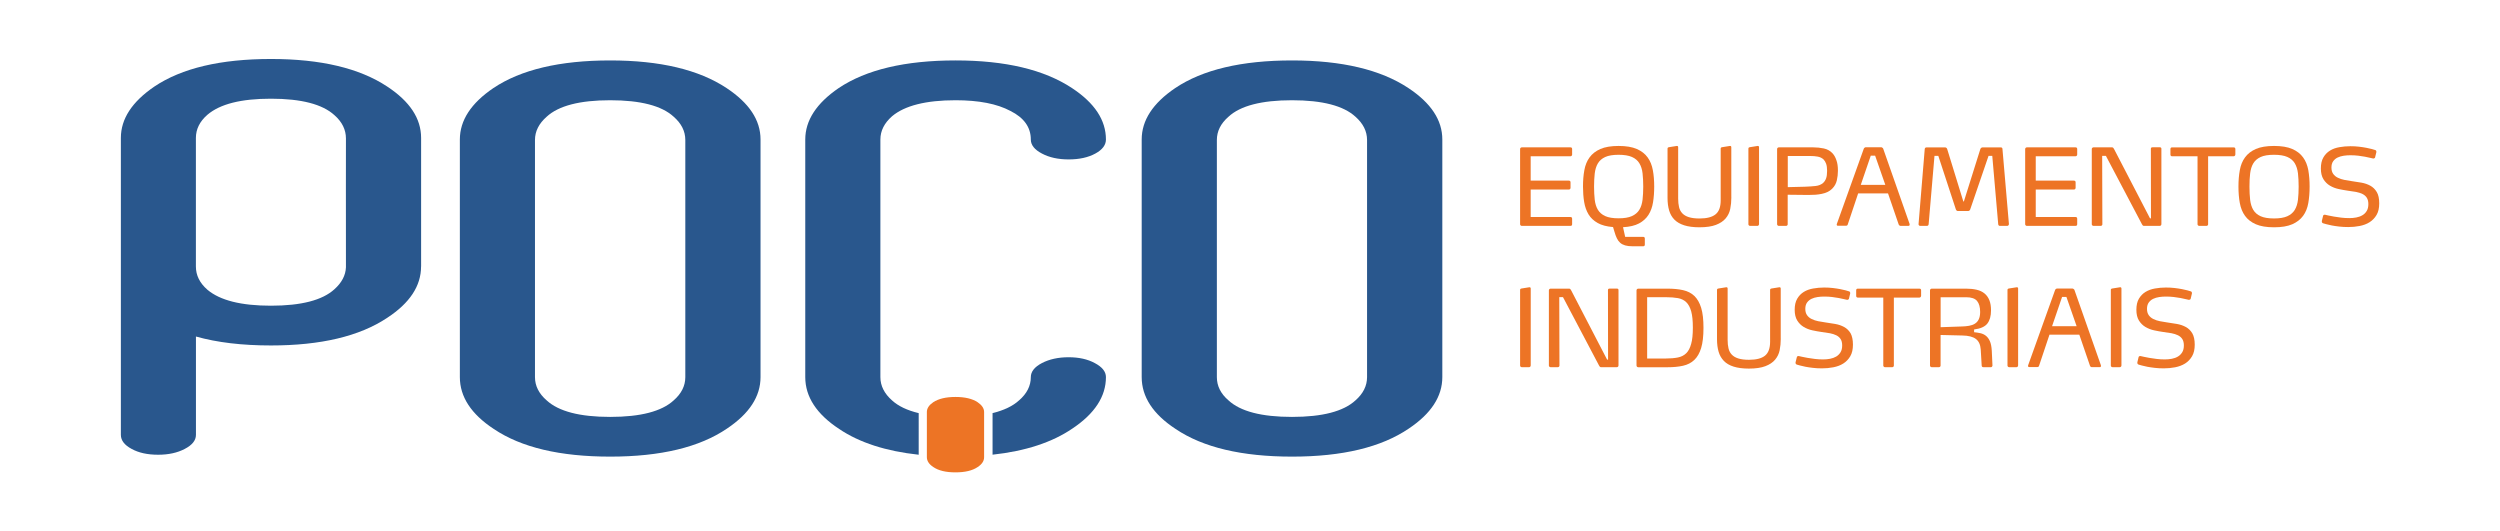 <?xml version="1.0" encoding="utf-8"?>
<!-- Generator: Adobe Illustrator 24.3.0, SVG Export Plug-In . SVG Version: 6.00 Build 0)  -->
<svg version="1.1" id="RGB" xmlns="http://www.w3.org/2000/svg" xmlns:xlink="http://www.w3.org/1999/xlink" x="0px" y="0px"
	 viewBox="0 0 517.5 110" style="enable-background:new 0 0 517.5 110;" xml:space="preserve">
<style type="text/css">
	.st0{fill:#ED7425;}
	.st1{fill-rule:evenodd;clip-rule:evenodd;fill:#ED7425;}
	.st2{fill-rule:evenodd;clip-rule:evenodd;fill:#29578D;}
	.st3{fill:#29578D;}
</style>
<g>
	<g>
		<path class="st0" d="M325.43,46.4c0,0.24-0.12,0.36-0.35,0.36h-10.05c-0.1,0-0.19-0.03-0.26-0.1c-0.07-0.07-0.11-0.15-0.11-0.25
			V30.85c0-0.1,0.04-0.19,0.11-0.25c0.07-0.07,0.16-0.1,0.26-0.1h10.05c0.23,0,0.35,0.12,0.35,0.35V32c0,0.09-0.03,0.17-0.1,0.24
			s-0.15,0.11-0.25,0.11h-8.23v5.04h7.9c0.23,0,0.35,0.12,0.35,0.35v1.15c0,0.09-0.03,0.17-0.1,0.24s-0.15,0.11-0.25,0.11h-7.9v5.68
			h8.23c0.23,0,0.35,0.12,0.35,0.36V46.4z"/>
		<path class="st0" d="M342.42,38.62c0,1.17-0.08,2.25-0.24,3.25c-0.16,0.99-0.47,1.86-0.94,2.6s-1.12,1.33-1.96,1.78
			c-0.84,0.45-1.95,0.71-3.31,0.78l0.44,2h3.72c0.23,0,0.35,0.12,0.35,0.35v1.25c0,0.23-0.12,0.35-0.35,0.35h-2.18
			c-0.62,0-1.13-0.06-1.54-0.18c-0.41-0.12-0.76-0.3-1.04-0.55c-0.28-0.25-0.51-0.56-0.69-0.95c-0.18-0.38-0.35-0.83-0.49-1.34
			L333.9,47c-1.3-0.1-2.36-0.38-3.18-0.84c-0.81-0.46-1.45-1.05-1.89-1.78s-0.75-1.59-0.91-2.57c-0.16-0.98-0.24-2.05-0.24-3.19
			c0-1.23,0.09-2.36,0.28-3.39c0.18-1.03,0.54-1.91,1.08-2.65c0.54-0.74,1.28-1.32,2.24-1.74c0.96-0.42,2.22-0.63,3.77-0.63
			s2.81,0.21,3.77,0.63s1.71,1,2.24,1.74c0.54,0.74,0.89,1.62,1.08,2.65C342.33,36.26,342.42,37.39,342.42,38.62z M340.15,38.61
			c0-1.01-0.05-1.92-0.14-2.73s-0.31-1.5-0.66-2.08c-0.34-0.57-0.86-1.01-1.54-1.31c-0.68-0.3-1.6-0.45-2.76-0.45
			c-1.17,0-2.1,0.15-2.77,0.46c-0.68,0.31-1.18,0.75-1.52,1.32c-0.34,0.57-0.55,1.26-0.65,2.08c-0.09,0.81-0.14,1.72-0.14,2.73
			s0.05,1.92,0.14,2.73c0.1,0.81,0.31,1.5,0.65,2.06c0.34,0.56,0.84,1,1.52,1.31c0.67,0.31,1.6,0.46,2.77,0.46
			c1.16,0,2.08-0.15,2.76-0.46s1.2-0.75,1.54-1.32c0.35-0.57,0.56-1.26,0.66-2.08C340.1,40.53,340.15,39.62,340.15,38.61z"/>
		<path class="st0" d="M358.39,40.86c0,0.84-0.08,1.63-0.23,2.38c-0.15,0.75-0.47,1.4-0.95,1.97s-1.15,1.01-2.01,1.34
			s-2,0.5-3.41,0.5c-1.26,0-2.31-0.14-3.16-0.41c-0.84-0.27-1.52-0.66-2.03-1.18s-0.87-1.15-1.09-1.9
			c-0.22-0.75-0.33-1.62-0.33-2.58V30.76c0-0.16,0.1-0.26,0.29-0.29l1.63-0.26h0.04c0.09,0,0.15,0.03,0.19,0.09s0.05,0.12,0.05,0.2
			v10.63c0,0.65,0.06,1.22,0.18,1.73s0.34,0.94,0.67,1.29c0.33,0.35,0.78,0.62,1.35,0.8c0.57,0.18,1.31,0.28,2.22,0.28
			c1.51,0,2.62-0.29,3.32-0.86c0.71-0.57,1.06-1.53,1.06-2.88V30.76c0-0.16,0.1-0.26,0.29-0.29l1.63-0.26h0.04
			c0.09,0,0.15,0.03,0.19,0.09s0.05,0.12,0.05,0.2V40.86z"/>
		<path class="st0" d="M364.11,46.43c0,0.09-0.03,0.17-0.1,0.23c-0.07,0.07-0.15,0.1-0.25,0.1h-1.47c-0.1,0-0.19-0.03-0.26-0.1
			c-0.07-0.07-0.11-0.14-0.11-0.23V30.76c0-0.16,0.09-0.26,0.29-0.29l1.63-0.26h0.04c0.09,0,0.15,0.03,0.19,0.09
			c0.04,0.06,0.05,0.12,0.05,0.2V46.43z"/>
		<path class="st0" d="M380.45,35.34c0,0.69-0.08,1.36-0.23,2.01c-0.15,0.65-0.47,1.22-0.96,1.71c-0.29,0.29-0.62,0.52-0.99,0.69
			c-0.37,0.17-0.76,0.3-1.18,0.38s-0.85,0.15-1.29,0.18c-0.44,0.03-0.87,0.04-1.28,0.04h-0.77l-3.7-0.04v6.12
			c0,0.09-0.03,0.17-0.1,0.23c-0.07,0.07-0.15,0.1-0.25,0.1h-1.47c-0.1,0-0.19-0.03-0.26-0.1c-0.07-0.07-0.11-0.14-0.11-0.23V30.85
			c0-0.1,0.04-0.19,0.11-0.25c0.07-0.07,0.16-0.1,0.26-0.1h7.06c0.79,0,1.54,0.08,2.24,0.23c0.71,0.15,1.3,0.48,1.78,0.98
			c0.35,0.38,0.63,0.86,0.82,1.44C380.35,33.73,380.45,34.46,380.45,35.34z M378.21,35.36c0-0.6-0.07-1.09-0.2-1.46
			c-0.13-0.37-0.32-0.68-0.55-0.91c-0.32-0.29-0.72-0.48-1.19-0.57c-0.47-0.09-1-0.13-1.58-0.13h-4.62v6.45l3.54-0.09
			c0.84-0.03,1.58-0.08,2.22-0.15c0.64-0.07,1.17-0.29,1.56-0.64c0.26-0.23,0.47-0.55,0.61-0.93S378.21,36.01,378.21,35.36z"/>
		<path class="st0" d="M395.28,46.34c0.01,0.03,0.02,0.08,0.02,0.15c0,0.18-0.09,0.26-0.26,0.26h-1.65c-0.07,0-0.14-0.03-0.21-0.08
			c-0.06-0.05-0.11-0.11-0.14-0.17l-2.22-6.47h-6.18l-2.18,6.51c-0.03,0.06-0.08,0.11-0.14,0.14c-0.07,0.04-0.14,0.05-0.21,0.05
			h-1.67c-0.16,0-0.24-0.09-0.24-0.26c0-0.04,0.01-0.1,0.04-0.15l5.57-15.55c0.03-0.07,0.08-0.14,0.17-0.2
			c0.08-0.06,0.16-0.09,0.23-0.09h3.21c0.06,0,0.13,0.03,0.22,0.09s0.15,0.12,0.18,0.2L395.28,46.34z M388.15,32.22h-0.9l-2.07,6.05
			h5.08L388.15,32.22z"/>
		<path class="st0" d="M415.83,46.43c0,0.1-0.04,0.18-0.11,0.24c-0.07,0.06-0.16,0.09-0.26,0.09H414c-0.22,0-0.34-0.12-0.37-0.35
			l-1.23-14.15h-0.77l-3.79,11.07c-0.03,0.09-0.08,0.17-0.15,0.24c-0.07,0.07-0.17,0.11-0.29,0.11h-2.13c-0.1,0-0.19-0.04-0.26-0.11
			c-0.07-0.07-0.12-0.15-0.15-0.24l-3.63-11.07h-0.79l-1.21,14.15c-0.03,0.23-0.15,0.35-0.38,0.35h-1.36c-0.09,0-0.17-0.03-0.24-0.1
			c-0.07-0.07-0.11-0.14-0.11-0.23v-0.02l1.28-15.55c0.03-0.23,0.15-0.35,0.38-0.35h3.83c0.12,0,0.21,0.04,0.29,0.11
			c0.07,0.07,0.12,0.15,0.15,0.24l3.34,10.85h0.11l3.41-10.85c0.03-0.09,0.08-0.17,0.17-0.24c0.08-0.07,0.17-0.11,0.27-0.11h3.79
			c0.23,0,0.35,0.12,0.35,0.35l1.34,15.55V46.43z"/>
		<path class="st0" d="M429.98,46.4c0,0.24-0.12,0.36-0.35,0.36h-10.05c-0.1,0-0.19-0.03-0.26-0.1c-0.07-0.07-0.11-0.15-0.11-0.25
			V30.85c0-0.1,0.04-0.19,0.11-0.25c0.07-0.07,0.16-0.1,0.26-0.1h10.05c0.23,0,0.35,0.12,0.35,0.35V32c0,0.09-0.03,0.17-0.1,0.24
			s-0.15,0.11-0.25,0.11h-8.23v5.04h7.9c0.23,0,0.35,0.12,0.35,0.35v1.15c0,0.09-0.03,0.17-0.1,0.24s-0.15,0.11-0.25,0.11h-7.9v5.68
			h8.23c0.23,0,0.35,0.12,0.35,0.36V46.4z"/>
		<path class="st0" d="M447.4,46.43c0,0.09-0.03,0.17-0.1,0.23c-0.07,0.07-0.15,0.1-0.25,0.1h-3.26c-0.1,0-0.19-0.04-0.25-0.11
			c-0.07-0.07-0.12-0.15-0.16-0.24l-7.46-14.15h-0.77l0.04,14.17c0,0.09-0.03,0.17-0.1,0.23c-0.07,0.07-0.15,0.1-0.25,0.1h-1.47
			c-0.1,0-0.19-0.03-0.26-0.1c-0.07-0.07-0.11-0.14-0.11-0.23v-15.6c0-0.09,0.04-0.17,0.11-0.23c0.07-0.07,0.16-0.1,0.26-0.1h3.83
			c0.1,0,0.19,0.04,0.25,0.11c0.07,0.07,0.12,0.15,0.16,0.24l7.44,14.34h0.2l-0.02-14.39c0-0.21,0.11-0.31,0.33-0.31h1.52
			c0.22,0,0.33,0.1,0.33,0.31V46.43z"/>
		<path class="st0" d="M462.71,32c0,0.09-0.03,0.17-0.1,0.24c-0.07,0.07-0.15,0.11-0.25,0.11h-5.28v14.08c0,0.09-0.03,0.17-0.1,0.23
			c-0.07,0.07-0.15,0.1-0.25,0.1h-1.47c-0.1,0-0.19-0.03-0.26-0.1c-0.07-0.07-0.11-0.14-0.11-0.23V32.35h-5.28
			c-0.1,0-0.19-0.04-0.25-0.11c-0.06-0.07-0.09-0.15-0.08-0.24v-1.14c0-0.23,0.11-0.35,0.33-0.35h12.76c0.23,0,0.35,0.12,0.35,0.35
			V32z"/>
		<path class="st0" d="M478.09,38.62c0,1.23-0.09,2.36-0.27,3.4s-0.54,1.92-1.08,2.66c-0.54,0.74-1.29,1.32-2.24,1.74
			c-0.96,0.42-2.22,0.63-3.77,0.63s-2.81-0.21-3.77-0.63s-1.71-1-2.24-1.74c-0.54-0.74-0.89-1.63-1.08-2.66s-0.28-2.17-0.28-3.4
			c0-1.23,0.09-2.36,0.28-3.39c0.18-1.03,0.54-1.91,1.08-2.65c0.54-0.74,1.28-1.32,2.24-1.74s2.22-0.63,3.77-0.63
			s2.81,0.21,3.77,0.63c0.96,0.42,1.71,1,2.24,1.74c0.54,0.74,0.89,1.62,1.08,2.65C478,36.26,478.09,37.39,478.09,38.62z
			 M475.82,38.62c0-1.01-0.05-1.93-0.14-2.74c-0.1-0.81-0.32-1.51-0.66-2.08s-0.86-1.01-1.54-1.31s-1.6-0.45-2.76-0.45
			c-1.17,0-2.1,0.15-2.77,0.46c-0.67,0.31-1.18,0.75-1.52,1.32c-0.34,0.57-0.55,1.26-0.65,2.08c-0.1,0.81-0.14,1.73-0.14,2.74
			s0.05,1.92,0.14,2.74c0.1,0.81,0.31,1.5,0.65,2.07s0.84,1,1.52,1.31c0.68,0.31,1.6,0.46,2.77,0.46c1.16,0,2.08-0.15,2.76-0.46
			s1.2-0.75,1.54-1.32c0.34-0.57,0.56-1.26,0.66-2.08C475.77,40.54,475.82,39.63,475.82,38.62z"/>
		<path class="st0" d="M492.5,42.09c0,0.97-0.18,1.77-0.55,2.4s-0.85,1.13-1.45,1.51s-1.29,0.63-2.06,0.78
			c-0.77,0.15-1.55,0.22-2.34,0.22c-0.66,0-1.28-0.03-1.87-0.1c-0.59-0.07-1.11-0.14-1.55-0.23s-0.82-0.18-1.13-0.26
			c-0.31-0.09-0.52-0.15-0.64-0.18c-0.19-0.06-0.29-0.18-0.29-0.37v-0.11l0.26-1.08c0.02-0.07,0.06-0.13,0.13-0.17
			c0.07-0.04,0.15-0.05,0.22-0.05h0.04c0.12,0.03,0.34,0.08,0.66,0.15c0.32,0.07,0.71,0.15,1.17,0.23s0.96,0.15,1.51,0.22
			c0.55,0.07,1.12,0.1,1.71,0.1c0.48,0,0.96-0.04,1.43-0.13c0.47-0.09,0.89-0.24,1.26-0.46c0.38-0.22,0.68-0.52,0.9-0.89
			c0.23-0.37,0.34-0.85,0.34-1.42c0-0.54-0.11-0.98-0.32-1.31c-0.21-0.33-0.51-0.59-0.89-0.78c-0.38-0.19-0.83-0.33-1.34-0.43
			c-0.51-0.09-1.07-0.18-1.67-0.25c-0.63-0.09-1.28-0.21-1.94-0.35s-1.26-0.38-1.8-0.7s-0.99-0.77-1.34-1.33s-0.53-1.31-0.53-2.23
			c0-0.92,0.17-1.68,0.52-2.28c0.34-0.59,0.8-1.06,1.36-1.41s1.21-0.58,1.95-0.71c0.73-0.13,1.49-0.2,2.27-0.2
			c0.64,0,1.25,0.03,1.81,0.1c0.56,0.07,1.07,0.14,1.51,0.23s0.81,0.17,1.12,0.25c0.31,0.08,0.52,0.14,0.64,0.19
			c0.21,0.04,0.31,0.17,0.31,0.37v0.09l-0.27,1.1c-0.01,0.06-0.06,0.11-0.13,0.15c-0.07,0.04-0.14,0.07-0.2,0.07h-0.04
			c-0.15-0.03-0.37-0.08-0.67-0.15s-0.66-0.15-1.07-0.23c-0.41-0.08-0.87-0.15-1.38-0.21c-0.51-0.06-1.06-0.09-1.63-0.09
			c-0.46,0-0.91,0.03-1.38,0.1c-0.46,0.07-0.88,0.19-1.25,0.37c-0.38,0.18-0.68,0.44-0.92,0.77s-0.36,0.77-0.36,1.31
			c0,0.53,0.12,0.96,0.36,1.3c0.24,0.34,0.56,0.61,0.96,0.8c0.4,0.2,0.85,0.35,1.35,0.45c0.51,0.1,1.02,0.19,1.55,0.26
			c0.64,0.09,1.3,0.19,1.98,0.31c0.68,0.12,1.29,0.33,1.84,0.63c0.55,0.3,1,0.74,1.34,1.31C492.33,40.31,492.5,41.1,492.5,42.09z"/>
		<path class="st0" d="M316.85,75.68c0,0.09-0.03,0.17-0.1,0.23c-0.07,0.07-0.15,0.1-0.25,0.1h-1.47c-0.1,0-0.19-0.03-0.26-0.1
			c-0.07-0.07-0.11-0.14-0.11-0.23V60.01c0-0.16,0.09-0.26,0.29-0.29l1.63-0.26h0.04c0.09,0,0.15,0.03,0.19,0.09
			c0.04,0.06,0.05,0.12,0.05,0.2V75.68z"/>
		<path class="st0" d="M335.02,75.68c0,0.09-0.03,0.17-0.1,0.23c-0.07,0.07-0.15,0.1-0.25,0.1h-3.26c-0.1,0-0.19-0.04-0.25-0.11
			c-0.07-0.07-0.12-0.15-0.16-0.24l-7.46-14.15h-0.77l0.04,14.17c0,0.09-0.03,0.17-0.1,0.23c-0.07,0.07-0.15,0.1-0.25,0.1h-1.47
			c-0.1,0-0.19-0.03-0.26-0.1c-0.07-0.07-0.11-0.14-0.11-0.23v-15.6c0-0.09,0.04-0.17,0.11-0.23c0.07-0.07,0.16-0.1,0.26-0.1h3.83
			c0.1,0,0.19,0.04,0.25,0.11c0.07,0.07,0.12,0.15,0.16,0.24l7.44,14.34h0.2l-0.02-14.39c0-0.21,0.11-0.31,0.33-0.31h1.52
			c0.22,0,0.33,0.1,0.33,0.31V75.68z"/>
		<path class="st0" d="M352.62,67.87c0,1.72-0.16,3.1-0.48,4.16c-0.32,1.06-0.79,1.88-1.42,2.48c-0.62,0.59-1.4,0.99-2.33,1.2
			c-0.93,0.21-2.01,0.31-3.24,0.31h-6.02c-0.1,0-0.19-0.03-0.26-0.1c-0.07-0.07-0.11-0.15-0.11-0.25V60.1c0-0.1,0.04-0.19,0.11-0.25
			c0.07-0.07,0.16-0.1,0.26-0.1h6.02c1.23,0,2.31,0.1,3.24,0.31c0.93,0.21,1.71,0.6,2.33,1.19c0.62,0.59,1.09,1.41,1.42,2.47
			S352.62,66.17,352.62,67.87z M350.42,67.82c0-1.41-0.11-2.53-0.34-3.36c-0.23-0.83-0.57-1.46-1.02-1.9
			c-0.46-0.44-1.03-0.72-1.73-0.85c-0.7-0.12-1.52-0.19-2.45-0.19h-3.92v12.69h3.89c0.94,0,1.76-0.07,2.46-0.21
			c0.71-0.14,1.28-0.43,1.74-0.88s0.79-1.09,1.02-1.94C350.31,70.36,350.42,69.23,350.42,67.82z"/>
		<path class="st0" d="M368.62,70.11c0,0.84-0.08,1.63-0.23,2.38c-0.15,0.75-0.47,1.4-0.95,1.97s-1.15,1.01-2.01,1.34
			s-2,0.5-3.41,0.5c-1.26,0-2.31-0.14-3.16-0.41s-1.52-0.66-2.02-1.18s-0.87-1.15-1.09-1.9c-0.22-0.75-0.33-1.62-0.33-2.58V60.01
			c0-0.16,0.1-0.26,0.29-0.29l1.63-0.26h0.04c0.09,0,0.15,0.03,0.19,0.09c0.04,0.06,0.05,0.12,0.05,0.2v10.63
			c0,0.65,0.06,1.22,0.18,1.73s0.34,0.94,0.67,1.29c0.33,0.35,0.78,0.62,1.35,0.8c0.57,0.18,1.31,0.28,2.22,0.28
			c1.51,0,2.62-0.29,3.32-0.86c0.7-0.57,1.05-1.53,1.05-2.88V60.01c0-0.16,0.1-0.26,0.29-0.29l1.63-0.26h0.04
			c0.09,0,0.15,0.03,0.19,0.09c0.04,0.06,0.05,0.12,0.05,0.2V70.11z"/>
		<path class="st0" d="M383.56,71.34c0,0.97-0.18,1.77-0.55,2.4c-0.37,0.63-0.85,1.13-1.45,1.51s-1.29,0.63-2.06,0.78
			c-0.77,0.15-1.55,0.22-2.34,0.22c-0.66,0-1.28-0.03-1.87-0.1c-0.59-0.07-1.1-0.14-1.55-0.23c-0.45-0.09-0.83-0.18-1.13-0.26
			c-0.31-0.09-0.52-0.15-0.64-0.18c-0.19-0.06-0.29-0.18-0.29-0.37V75l0.27-1.08c0.01-0.07,0.06-0.13,0.13-0.17
			c0.07-0.04,0.15-0.05,0.22-0.05h0.04c0.12,0.03,0.34,0.08,0.66,0.15c0.32,0.07,0.71,0.15,1.17,0.23s0.96,0.15,1.51,0.22
			c0.55,0.07,1.12,0.1,1.71,0.1c0.48,0,0.96-0.04,1.43-0.13s0.89-0.24,1.27-0.46c0.37-0.22,0.67-0.52,0.9-0.89
			c0.23-0.37,0.34-0.85,0.34-1.42c0-0.54-0.11-0.98-0.32-1.31s-0.51-0.59-0.89-0.78c-0.38-0.19-0.83-0.33-1.34-0.43
			c-0.51-0.09-1.07-0.18-1.67-0.25c-0.63-0.09-1.28-0.21-1.94-0.35s-1.26-0.38-1.8-0.7c-0.54-0.32-0.99-0.77-1.34-1.33
			c-0.35-0.56-0.53-1.31-0.53-2.23c0-0.92,0.17-1.68,0.52-2.28c0.34-0.59,0.8-1.06,1.36-1.41s1.21-0.58,1.95-0.71
			c0.73-0.13,1.49-0.2,2.27-0.2c0.65,0,1.25,0.03,1.81,0.1c0.56,0.07,1.07,0.14,1.51,0.23s0.81,0.17,1.12,0.25
			c0.31,0.08,0.52,0.14,0.64,0.19c0.21,0.04,0.31,0.17,0.31,0.37v0.09l-0.26,1.1c-0.02,0.06-0.06,0.11-0.13,0.15
			s-0.14,0.07-0.2,0.07h-0.04c-0.15-0.03-0.37-0.08-0.67-0.15s-0.66-0.15-1.07-0.23c-0.41-0.08-0.87-0.15-1.38-0.21
			s-1.06-0.09-1.63-0.09c-0.46,0-0.91,0.03-1.38,0.1c-0.46,0.07-0.88,0.19-1.25,0.37c-0.37,0.18-0.68,0.44-0.92,0.77
			s-0.36,0.77-0.36,1.31c0,0.53,0.12,0.96,0.36,1.3c0.24,0.34,0.56,0.61,0.96,0.8c0.4,0.2,0.85,0.35,1.35,0.45
			c0.51,0.1,1.02,0.19,1.55,0.26c0.64,0.09,1.3,0.19,1.98,0.31c0.67,0.12,1.29,0.33,1.84,0.63c0.55,0.3,1,0.74,1.34,1.31
			C383.38,69.56,383.56,70.35,383.56,71.34z"/>
		<path class="st0" d="M397.66,61.25c0,0.09-0.03,0.17-0.1,0.24c-0.07,0.07-0.15,0.11-0.25,0.11h-5.28v14.08
			c0,0.09-0.03,0.17-0.1,0.23c-0.07,0.07-0.15,0.1-0.25,0.1h-1.47c-0.1,0-0.19-0.03-0.26-0.1c-0.07-0.07-0.11-0.14-0.11-0.23V61.6
			h-5.28c-0.1,0-0.19-0.04-0.25-0.11c-0.06-0.07-0.09-0.15-0.08-0.24V60.1c0-0.23,0.11-0.35,0.33-0.35h12.76
			c0.23,0,0.35,0.12,0.35,0.35V61.25z"/>
		<path class="st0" d="M412.44,75.66c0,0.07-0.03,0.15-0.09,0.23c-0.06,0.08-0.13,0.12-0.22,0.12h-1.54c-0.24,0-0.36-0.1-0.38-0.31
			l-0.2-3.37c-0.07-1-0.41-1.72-1.01-2.17c-0.6-0.45-1.53-0.69-2.77-0.71l-4.53-0.11v6.34c0,0.09-0.03,0.17-0.1,0.23
			c-0.07,0.07-0.15,0.1-0.25,0.1h-1.47c-0.1,0-0.19-0.03-0.26-0.1c-0.07-0.07-0.11-0.14-0.11-0.23V60.1c0-0.1,0.04-0.19,0.11-0.25
			c0.07-0.07,0.16-0.1,0.26-0.1h7.13c0.8,0,1.53,0.08,2.17,0.23c0.64,0.15,1.18,0.41,1.62,0.77s0.77,0.83,1,1.4
			c0.23,0.57,0.34,1.28,0.34,2.11c0,1.16-0.25,2.06-0.76,2.72c-0.51,0.65-1.42,1.06-2.74,1.22v0.57c0.44,0.04,0.87,0.11,1.29,0.2
			s0.79,0.26,1.13,0.52c0.34,0.26,0.62,0.63,0.84,1.12c0.22,0.49,0.35,1.16,0.4,2.01L412.44,75.66z M409.89,64.59
			c0-1.01-0.21-1.77-0.64-2.29c-0.42-0.51-1.17-0.77-2.22-0.77h-5.32v6.2l4.4-0.15c0.53-0.01,1.02-0.06,1.48-0.14
			c0.46-0.08,0.86-0.22,1.2-0.43c0.34-0.21,0.61-0.5,0.8-0.89S409.89,65.22,409.89,64.59z"/>
		<path class="st0" d="M417.74,75.68c0,0.09-0.03,0.17-0.1,0.23c-0.07,0.07-0.15,0.1-0.25,0.1h-1.47c-0.1,0-0.19-0.03-0.26-0.1
			c-0.07-0.07-0.11-0.14-0.11-0.23V60.01c0-0.16,0.1-0.26,0.29-0.29l1.63-0.26h0.04c0.09,0,0.15,0.03,0.19,0.09s0.05,0.12,0.05,0.2
			V75.68z"/>
		<path class="st0" d="M434.88,75.59c0.01,0.03,0.02,0.08,0.02,0.15c0,0.18-0.09,0.26-0.26,0.26h-1.65c-0.07,0-0.14-0.03-0.21-0.08
			c-0.07-0.05-0.11-0.11-0.14-0.17l-2.22-6.47h-6.18l-2.18,6.51c-0.03,0.06-0.08,0.11-0.14,0.14c-0.06,0.04-0.13,0.05-0.21,0.05
			h-1.67c-0.16,0-0.24-0.09-0.24-0.26c0-0.04,0.02-0.1,0.04-0.15l5.57-15.55c0.03-0.07,0.08-0.14,0.16-0.2s0.16-0.09,0.23-0.09h3.21
			c0.06,0,0.13,0.03,0.22,0.09s0.15,0.12,0.18,0.2L434.88,75.59z M427.75,61.47h-0.9l-2.07,6.05h5.08L427.75,61.47z"/>
		<path class="st0" d="M439.13,75.68c0,0.09-0.03,0.17-0.1,0.23c-0.07,0.07-0.15,0.1-0.25,0.1h-1.47c-0.1,0-0.19-0.03-0.26-0.1
			c-0.07-0.07-0.11-0.14-0.11-0.23V60.01c0-0.16,0.1-0.26,0.29-0.29l1.63-0.26h0.04c0.09,0,0.15,0.03,0.19,0.09s0.05,0.12,0.05,0.2
			V75.68z"/>
		<path class="st0" d="M454.31,71.34c0,0.97-0.18,1.77-0.55,2.4s-0.85,1.13-1.45,1.51c-0.6,0.37-1.29,0.63-2.06,0.78
			c-0.77,0.15-1.55,0.22-2.34,0.22c-0.66,0-1.28-0.03-1.87-0.1c-0.59-0.07-1.1-0.14-1.55-0.23s-0.82-0.18-1.13-0.26
			c-0.31-0.09-0.52-0.15-0.64-0.18c-0.19-0.06-0.29-0.18-0.29-0.37V75l0.26-1.08c0.02-0.07,0.06-0.13,0.13-0.17
			c0.07-0.04,0.15-0.05,0.22-0.05h0.04c0.12,0.03,0.34,0.08,0.66,0.15c0.32,0.07,0.71,0.15,1.17,0.23c0.45,0.08,0.96,0.15,1.51,0.22
			c0.55,0.07,1.12,0.1,1.71,0.1c0.48,0,0.96-0.04,1.43-0.13c0.47-0.09,0.89-0.24,1.26-0.46c0.38-0.22,0.67-0.52,0.9-0.89
			c0.23-0.37,0.34-0.85,0.34-1.42c0-0.54-0.11-0.98-0.32-1.31s-0.51-0.59-0.89-0.78s-0.83-0.33-1.34-0.43
			c-0.51-0.09-1.07-0.18-1.67-0.25c-0.63-0.09-1.28-0.21-1.94-0.35s-1.26-0.38-1.8-0.7s-0.99-0.77-1.34-1.33s-0.53-1.31-0.53-2.23
			c0-0.92,0.17-1.68,0.52-2.28c0.35-0.59,0.8-1.06,1.37-1.41c0.56-0.34,1.21-0.58,1.95-0.71c0.73-0.13,1.49-0.2,2.27-0.2
			c0.64,0,1.25,0.03,1.81,0.1c0.56,0.07,1.07,0.14,1.51,0.23c0.44,0.09,0.81,0.17,1.12,0.25c0.31,0.08,0.52,0.14,0.64,0.19
			c0.21,0.04,0.31,0.17,0.31,0.37v0.09l-0.26,1.1c-0.01,0.06-0.06,0.11-0.13,0.15c-0.07,0.04-0.14,0.07-0.2,0.07h-0.04
			c-0.15-0.03-0.37-0.08-0.67-0.15s-0.66-0.15-1.07-0.23c-0.41-0.08-0.87-0.15-1.39-0.21s-1.05-0.09-1.63-0.09
			c-0.46,0-0.91,0.03-1.38,0.1c-0.46,0.07-0.88,0.19-1.25,0.37c-0.38,0.18-0.68,0.44-0.92,0.77c-0.24,0.33-0.36,0.77-0.36,1.31
			c0,0.53,0.12,0.96,0.36,1.3c0.24,0.34,0.56,0.61,0.96,0.8c0.39,0.2,0.85,0.35,1.35,0.45c0.51,0.1,1.02,0.19,1.55,0.26
			c0.65,0.09,1.31,0.19,1.98,0.31s1.29,0.33,1.84,0.63c0.55,0.3,1,0.74,1.34,1.31C454.13,69.56,454.31,70.35,454.31,71.34z"/>
	</g>
	<g>
		<path class="st1" d="M203.71,85.29v9.36c0,0.76-0.44,1.44-1.32,2.02c-1.08,0.74-2.61,1.11-4.61,1.11c-1.97,0-3.5-0.36-4.58-1.1
			c-0.89-0.58-1.34-1.27-1.34-2.04v-9.36c0-0.75,0.45-1.43,1.32-2.02c1.09-0.72,2.62-1.09,4.6-1.09c1.96,0,3.49,0.36,4.59,1.09
			C203.25,83.86,203.71,84.53,203.71,85.29"/>
		<path class="st2" d="M157.43,28.88v49.18c0,4.01-2.32,7.56-6.92,10.64c-5.69,3.88-13.76,5.82-24.2,5.82
			c-10.37,0-18.4-1.89-24.09-5.72c-4.68-3.07-7.03-6.66-7.03-10.74V28.88c0-3.96,2.31-7.51,6.94-10.65
			c5.69-3.81,13.75-5.72,24.18-5.72c10.3,0,18.34,1.91,24.09,5.72C155.08,21.33,157.43,24.86,157.43,28.88 M141.86,28.98
			c0-1.81-0.8-3.41-2.41-4.82c-2.47-2.27-6.85-3.41-13.15-3.41c-6.29,0-10.67,1.14-13.14,3.41c-1.6,1.41-2.42,3.01-2.42,4.82v49.09
			c0,1.8,0.81,3.42,2.42,4.81c2.48,2.28,6.86,3.42,13.14,3.42c6.29,0,10.67-1.14,13.15-3.42c1.6-1.39,2.41-3.01,2.41-4.81V28.98z"/>
		<path class="st2" d="M298.56,28.88v49.18c0,4.01-2.32,7.56-6.92,10.64c-5.7,3.88-13.76,5.82-24.19,5.82
			c-10.37,0-18.41-1.89-24.09-5.72c-4.69-3.07-7.03-6.66-7.03-10.74V28.88c0-3.96,2.3-7.51,6.94-10.65
			c5.67-3.81,13.75-5.72,24.18-5.72c10.3,0,18.35,1.91,24.09,5.72C296.22,21.33,298.56,24.86,298.56,28.88 M282.98,28.98
			c0-1.81-0.81-3.41-2.4-4.82c-2.48-2.27-6.84-3.41-13.14-3.41c-6.29,0-10.69,1.14-13.14,3.41c-1.62,1.41-2.41,3.01-2.41,4.82v49.09
			c0,1.8,0.78,3.42,2.41,4.81c2.46,2.28,6.85,3.42,13.14,3.42c6.3,0,10.66-1.14,13.14-3.42c1.59-1.39,2.4-3.01,2.4-4.81V28.98z"/>
		<path class="st3" d="M40.55,55.17c0,1.81,0.78,3.41,2.39,4.81c2.61,2.2,6.98,3.3,13.14,3.3c6.29,0,10.66-1.14,13.14-3.4
			c1.51-1.35,2.32-2.86,2.39-4.55l-0.01-16.4l0.01-10.27c0-1.81-0.79-3.43-2.39-4.83c-2.48-2.26-6.86-3.4-13.14-3.4
			c-6.16,0-10.52,1.09-13.14,3.32c-1.61,1.4-2.39,3-2.39,4.8V55.17z M87.16,55.17c0,4.01-2.33,7.56-7.01,10.62
			c-5.75,3.83-13.77,5.72-24.06,5.72c-5.97,0-11.12-0.61-15.53-1.85v20.36c0,1.14-0.78,2.11-2.31,2.9
			c-1.53,0.81-3.38,1.21-5.51,1.21c-2.22,0-4.04-0.4-5.5-1.21c-1.48-0.79-2.22-1.76-2.22-2.9V55.17V28.55
			c0-3.95,2.31-7.48,6.93-10.63c5.67-3.81,13.73-5.71,24.15-5.71c10.29,0,18.31,1.9,24.06,5.71c4.68,3.08,7.01,6.61,7.01,10.63v14.3
			v0.9V55.17z"/>
		<g>
			<path class="st2" d="M190.18,85.52c-2.37-0.57-4.22-1.44-5.53-2.64c-1.59-1.4-2.41-3.01-2.41-4.81V28.88
				c0-1.81,0.82-3.41,2.41-4.81c2.61-2.2,7-3.32,13.16-3.32c4.8,0,8.59,0.74,11.34,2.21c2.81,1.4,4.23,3.38,4.23,5.92
				c0,1.14,0.77,2.11,2.31,2.91c1.52,0.81,3.37,1.21,5.51,1.21c2.21,0,4.04-0.4,5.53-1.21c1.46-0.79,2.2-1.77,2.2-2.91
				c0-4.02-2.34-7.56-7.03-10.65c-5.77-3.81-13.79-5.72-24.09-5.72c-10.45,0-18.51,1.91-24.2,5.72c-4.6,3.14-6.92,6.7-6.92,10.65
				v49.18c0,4.08,2.35,7.67,7.02,10.74c4.2,2.83,9.69,4.6,16.46,5.33V85.52z"/>
			<path class="st2" d="M226.61,75.15c-1.46-0.79-3.26-1.2-5.41-1.2c-2.14,0-3.99,0.41-5.51,1.2c-1.54,0.8-2.31,1.78-2.31,2.91
				c0,1.8-0.81,3.42-2.43,4.81c-1.3,1.19-3.14,2.07-5.49,2.64v8.61c6.82-0.74,12.34-2.55,16.54-5.42c4.61-3.08,6.93-6.63,6.93-10.64
				C228.93,76.93,228.15,75.96,226.61,75.15z"/>
		</g>
	</g>
</g>
</svg>
